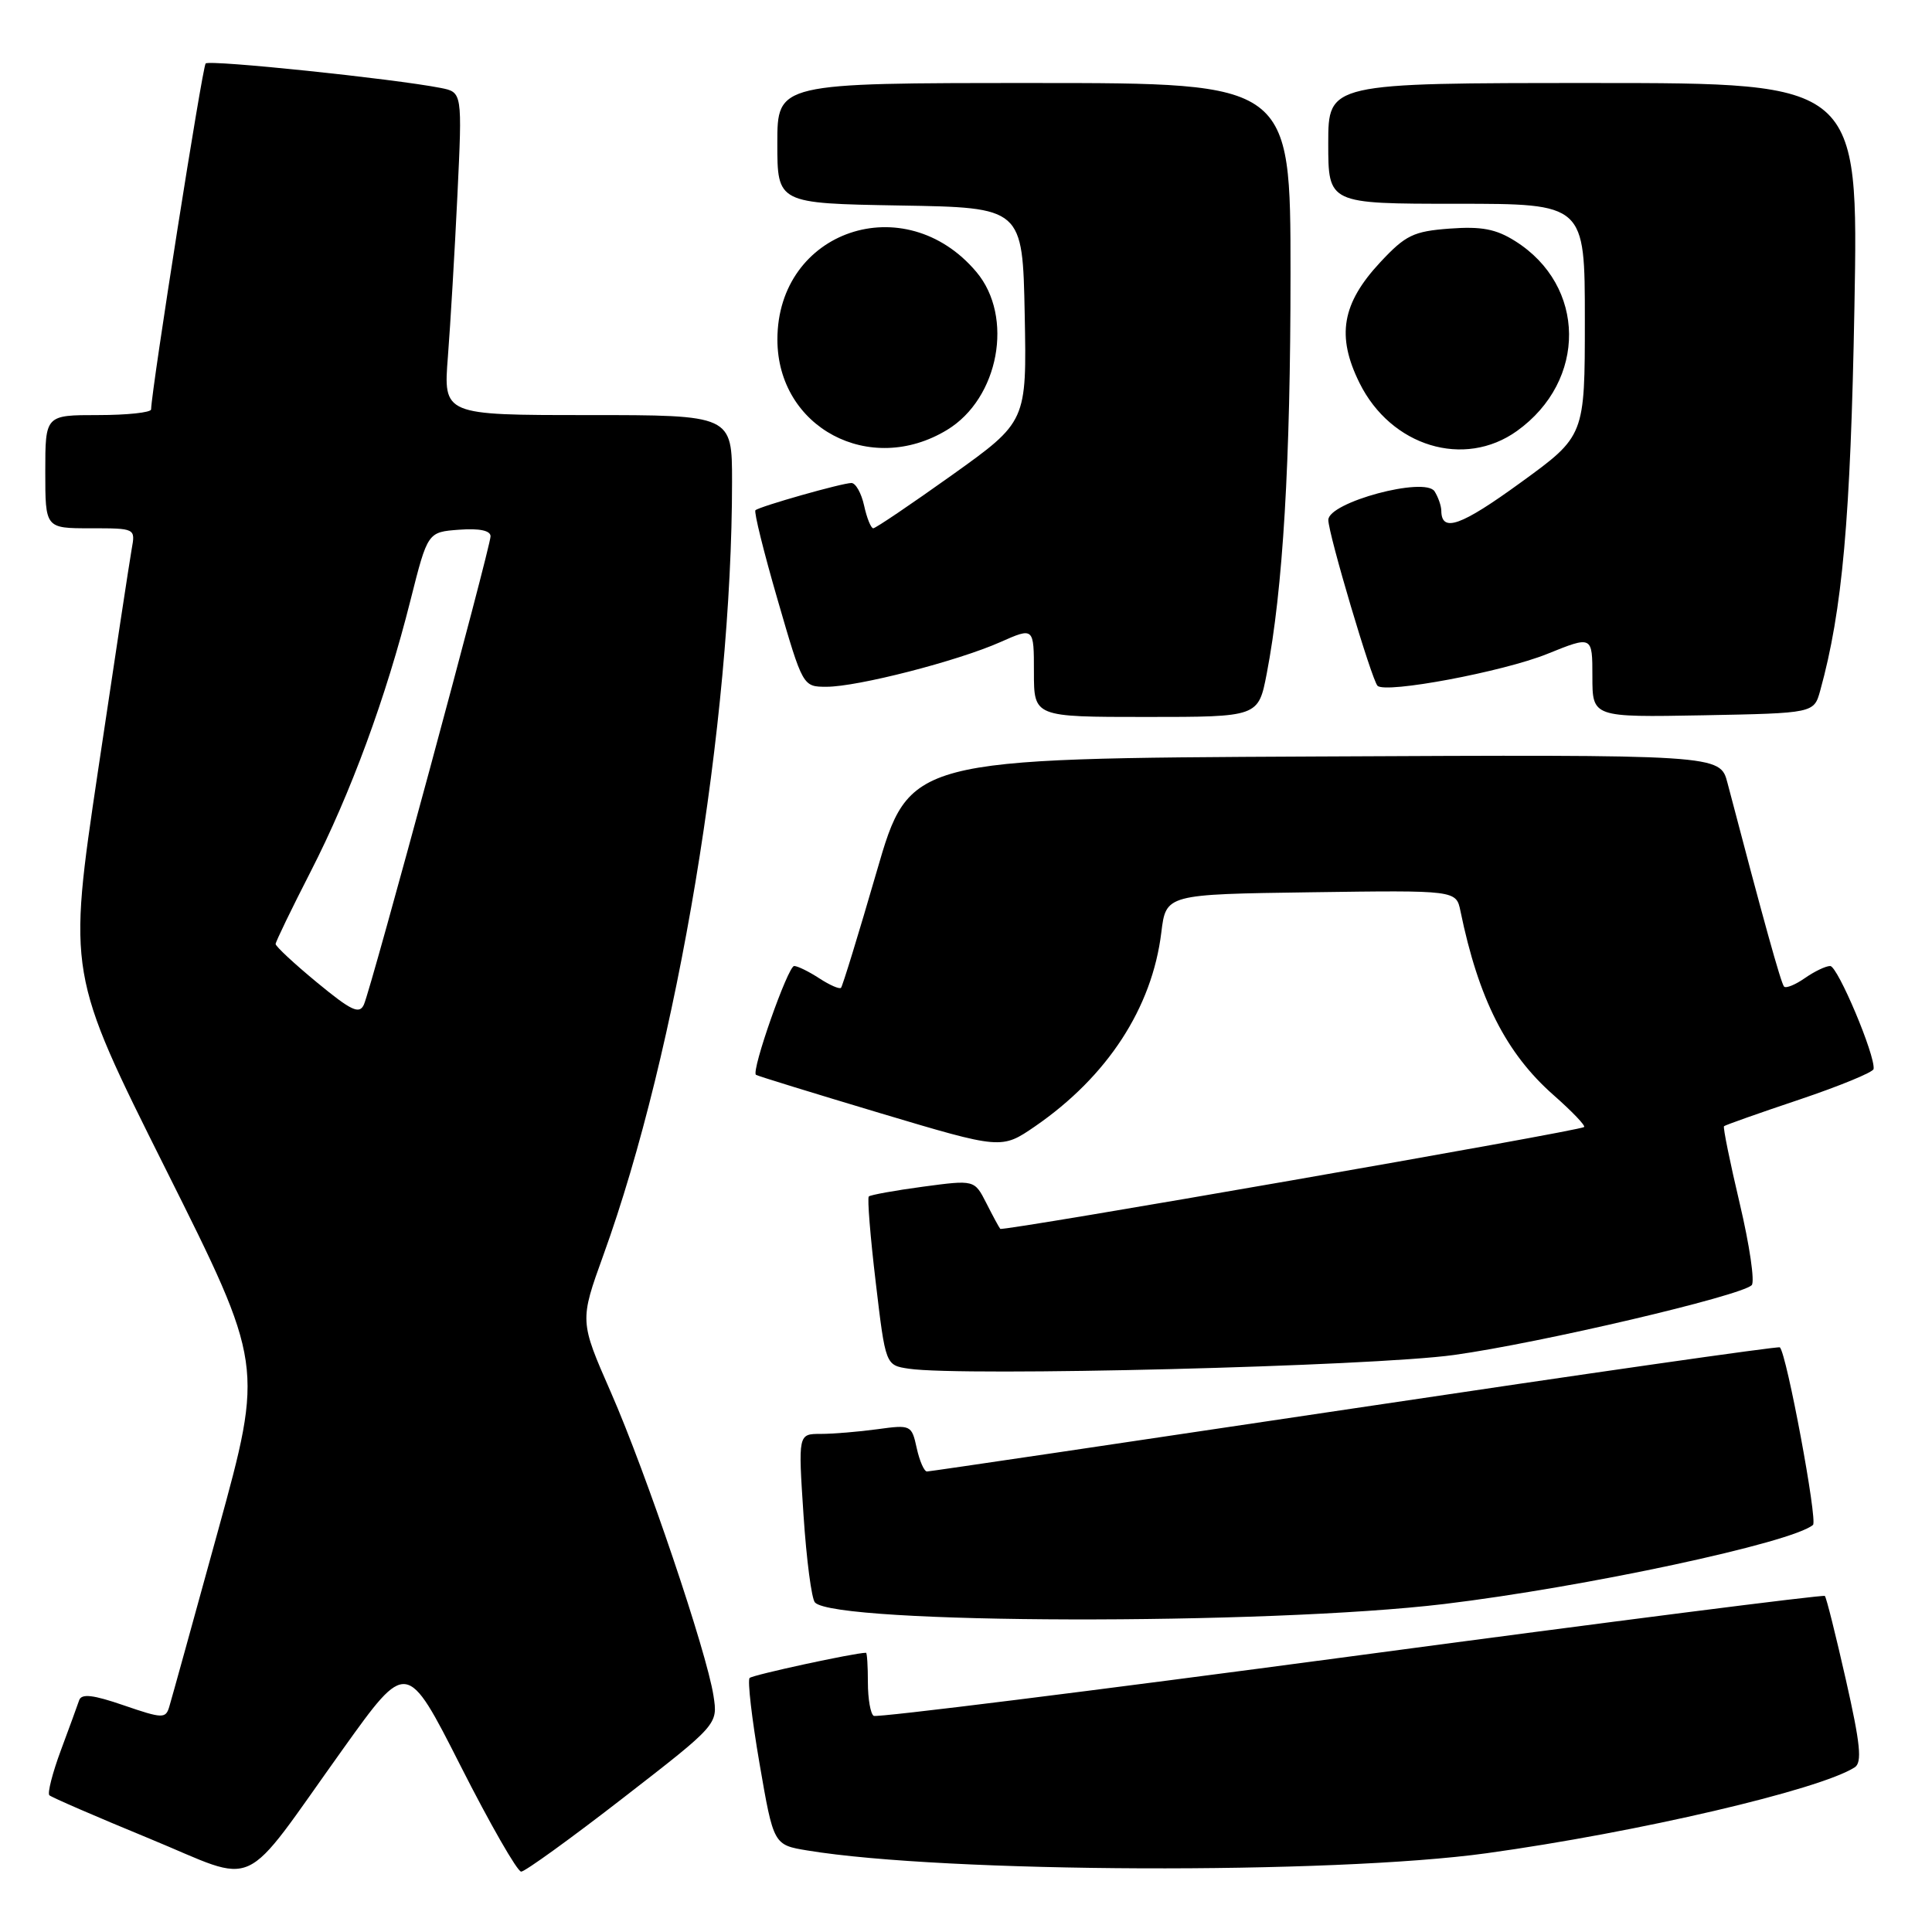<?xml version="1.0" encoding="UTF-8" standalone="no"?>
<!DOCTYPE svg PUBLIC "-//W3C//DTD SVG 1.1//EN" "http://www.w3.org/Graphics/SVG/1.1/DTD/svg11.dtd" >
<svg xmlns="http://www.w3.org/2000/svg" xmlns:xlink="http://www.w3.org/1999/xlink" version="1.1" viewBox="0 0 256 256">
 <g >
 <path fill="currentColor"
d=" M 45.47 231.72 C 53.90 219.94 53.90 219.94 61.02 233.97 C 64.93 241.69 68.55 248.00 69.06 248.00 C 69.56 248.00 75.64 243.61 82.55 238.25 C 95.13 228.50 95.13 228.50 94.54 224.69 C 93.65 218.90 85.62 195.15 80.95 184.50 C 76.80 175.04 76.80 175.04 79.95 166.31 C 89.77 139.18 97.00 95.71 97.00 63.80 C 97.00 55.00 97.00 55.00 77.87 55.00 C 58.74 55.00 58.74 55.00 59.35 47.25 C 59.68 42.99 60.25 33.36 60.61 25.86 C 61.26 12.22 61.26 12.22 58.38 11.65 C 52.16 10.43 27.77 7.89 27.25 8.41 C 26.82 8.85 20.12 51.31 20.02 54.25 C 20.01 54.66 16.85 55.00 13.00 55.00 C 6.00 55.00 6.00 55.00 6.00 62.50 C 6.00 70.00 6.00 70.00 11.97 70.00 C 17.95 70.00 17.95 70.00 17.45 72.75 C 17.18 74.26 15.16 87.54 12.97 102.25 C 8.99 128.99 8.99 128.99 21.96 154.92 C 34.93 180.85 34.93 180.85 28.93 202.68 C 25.63 214.68 22.70 225.26 22.42 226.18 C 21.95 227.74 21.51 227.72 16.41 225.97 C 12.32 224.56 10.80 224.39 10.49 225.29 C 10.27 225.95 9.17 228.95 8.06 231.94 C 6.95 234.93 6.27 237.60 6.54 237.88 C 6.82 238.15 12.77 240.73 19.77 243.61 C 34.58 249.71 31.61 251.08 45.47 231.72 Z  M 197.00 245.56 C 217.04 242.79 241.09 237.17 245.76 234.18 C 246.76 233.54 246.51 231.07 244.59 222.59 C 243.25 216.67 242.00 211.66 241.80 211.47 C 241.61 211.28 213.35 214.88 179.00 219.48 C 144.64 224.07 116.19 227.62 115.77 227.36 C 115.35 227.10 115.00 225.11 115.00 222.94 C 115.00 220.77 114.89 219.00 114.75 219.00 C 113.23 219.01 99.74 221.93 99.33 222.34 C 99.03 222.64 99.62 227.74 100.64 233.67 C 102.50 244.46 102.50 244.46 107.00 245.20 C 125.18 248.19 176.55 248.39 197.00 245.56 Z  M 191.36 212.54 C 210.04 210.29 237.46 204.42 240.23 202.06 C 240.87 201.51 236.74 179.36 235.84 178.53 C 235.65 178.36 210.30 181.99 179.50 186.60 C 148.70 191.20 123.20 194.98 122.83 194.98 C 122.46 194.99 121.85 193.60 121.47 191.88 C 120.80 188.82 120.70 188.77 116.25 189.38 C 113.76 189.72 110.38 190.00 108.74 190.00 C 105.76 190.00 105.76 190.00 106.47 200.75 C 106.86 206.66 107.54 211.88 107.99 212.34 C 110.73 215.23 167.83 215.36 191.36 212.54 Z  M 192.67 179.54 C 204.06 177.96 230.70 171.71 232.11 170.29 C 232.54 169.85 231.83 165.00 230.53 159.50 C 229.23 154.00 228.29 149.38 228.44 149.23 C 228.59 149.08 233.08 147.49 238.43 145.70 C 243.77 143.90 248.20 142.08 248.26 141.65 C 248.52 139.90 243.50 128.00 242.51 128.00 C 241.92 128.00 240.42 128.72 239.16 129.60 C 237.90 130.48 236.66 130.99 236.40 130.73 C 236.00 130.34 233.64 121.82 228.90 103.74 C 227.92 99.98 227.92 99.98 174.21 100.24 C 120.51 100.50 120.51 100.50 116.16 115.50 C 113.77 123.75 111.64 130.67 111.44 130.89 C 111.23 131.10 109.94 130.53 108.57 129.64 C 107.19 128.74 105.69 128.00 105.23 128.00 C 104.41 128.00 99.51 141.92 100.17 142.42 C 100.35 142.56 107.75 144.84 116.60 147.49 C 132.70 152.30 132.70 152.30 137.16 149.24 C 146.74 142.64 152.66 133.55 153.88 123.56 C 154.50 118.50 154.50 118.50 173.73 118.23 C 192.95 117.96 192.95 117.96 193.52 120.73 C 195.91 132.35 199.56 139.57 205.87 145.12 C 208.31 147.27 210.13 149.17 209.90 149.34 C 209.24 149.87 132.85 163.19 132.54 162.83 C 132.38 162.65 131.55 161.11 130.69 159.41 C 129.12 156.33 129.12 156.33 122.32 157.24 C 118.58 157.74 115.34 158.33 115.12 158.54 C 114.91 158.76 115.32 163.88 116.04 169.92 C 117.34 180.90 117.34 180.90 120.42 181.36 C 127.47 182.42 181.83 181.05 192.67 179.54 Z  M 167.85 89.25 C 170.00 78.11 171.00 61.24 171.00 36.25 C 171.00 11.00 171.00 11.00 137.00 11.00 C 103.00 11.00 103.00 11.00 103.00 18.98 C 103.00 26.95 103.00 26.95 119.25 27.23 C 135.50 27.50 135.50 27.50 135.78 41.69 C 136.05 55.87 136.05 55.87 126.16 62.94 C 120.72 66.82 116.02 70.00 115.71 70.00 C 115.41 70.00 114.86 68.65 114.50 67.00 C 114.14 65.35 113.38 64.00 112.82 64.00 C 111.59 64.00 100.66 67.10 100.10 67.61 C 99.88 67.81 101.20 73.15 103.04 79.48 C 106.38 91.00 106.38 91.00 109.53 91.00 C 113.63 91.00 126.84 87.61 132.53 85.09 C 137.00 83.11 137.00 83.11 137.00 89.06 C 137.00 95.00 137.00 95.00 151.87 95.00 C 166.74 95.00 166.74 95.00 167.85 89.25 Z  M 241.19 91.50 C 244.13 80.86 245.21 68.78 245.72 40.75 C 246.26 11.00 246.26 11.00 211.13 11.00 C 176.00 11.00 176.00 11.00 176.00 19.00 C 176.00 27.00 176.00 27.00 193.00 27.00 C 210.00 27.00 210.00 27.00 210.00 42.38 C 210.00 57.77 210.00 57.77 201.50 63.94 C 193.57 69.70 191.02 70.61 190.98 67.69 C 190.98 67.04 190.57 65.87 190.09 65.11 C 188.82 63.11 175.99 66.56 176.01 68.90 C 176.02 70.78 181.76 90.09 182.53 90.87 C 183.60 91.93 199.17 89.01 205.01 86.65 C 211.00 84.23 211.00 84.23 211.00 89.64 C 211.00 95.05 211.00 95.05 225.68 94.78 C 240.36 94.50 240.36 94.50 241.19 91.50 Z  M 125.50 56.96 C 132.37 52.79 134.37 41.97 129.38 36.04 C 119.90 24.78 103.00 30.52 103.01 45.00 C 103.02 56.66 115.27 63.18 125.50 56.96 Z  M 201.00 57.11 C 210.31 50.44 210.19 37.86 200.76 31.94 C 198.22 30.34 196.30 29.98 192.09 30.29 C 187.29 30.65 186.25 31.15 182.90 34.74 C 177.80 40.21 177.06 44.52 180.14 50.74 C 184.31 59.16 194.01 62.11 201.00 57.11 Z  M 42.00 130.18 C 38.98 127.69 36.51 125.39 36.52 125.08 C 36.54 124.76 38.62 120.45 41.16 115.50 C 46.47 105.13 51.16 92.39 54.40 79.50 C 56.67 70.50 56.67 70.50 60.84 70.19 C 63.53 69.99 65.00 70.30 65.00 71.06 C 65.00 72.51 49.21 130.88 48.22 133.11 C 47.62 134.44 46.56 133.94 42.00 130.18 Z "/>
</g>
</svg>